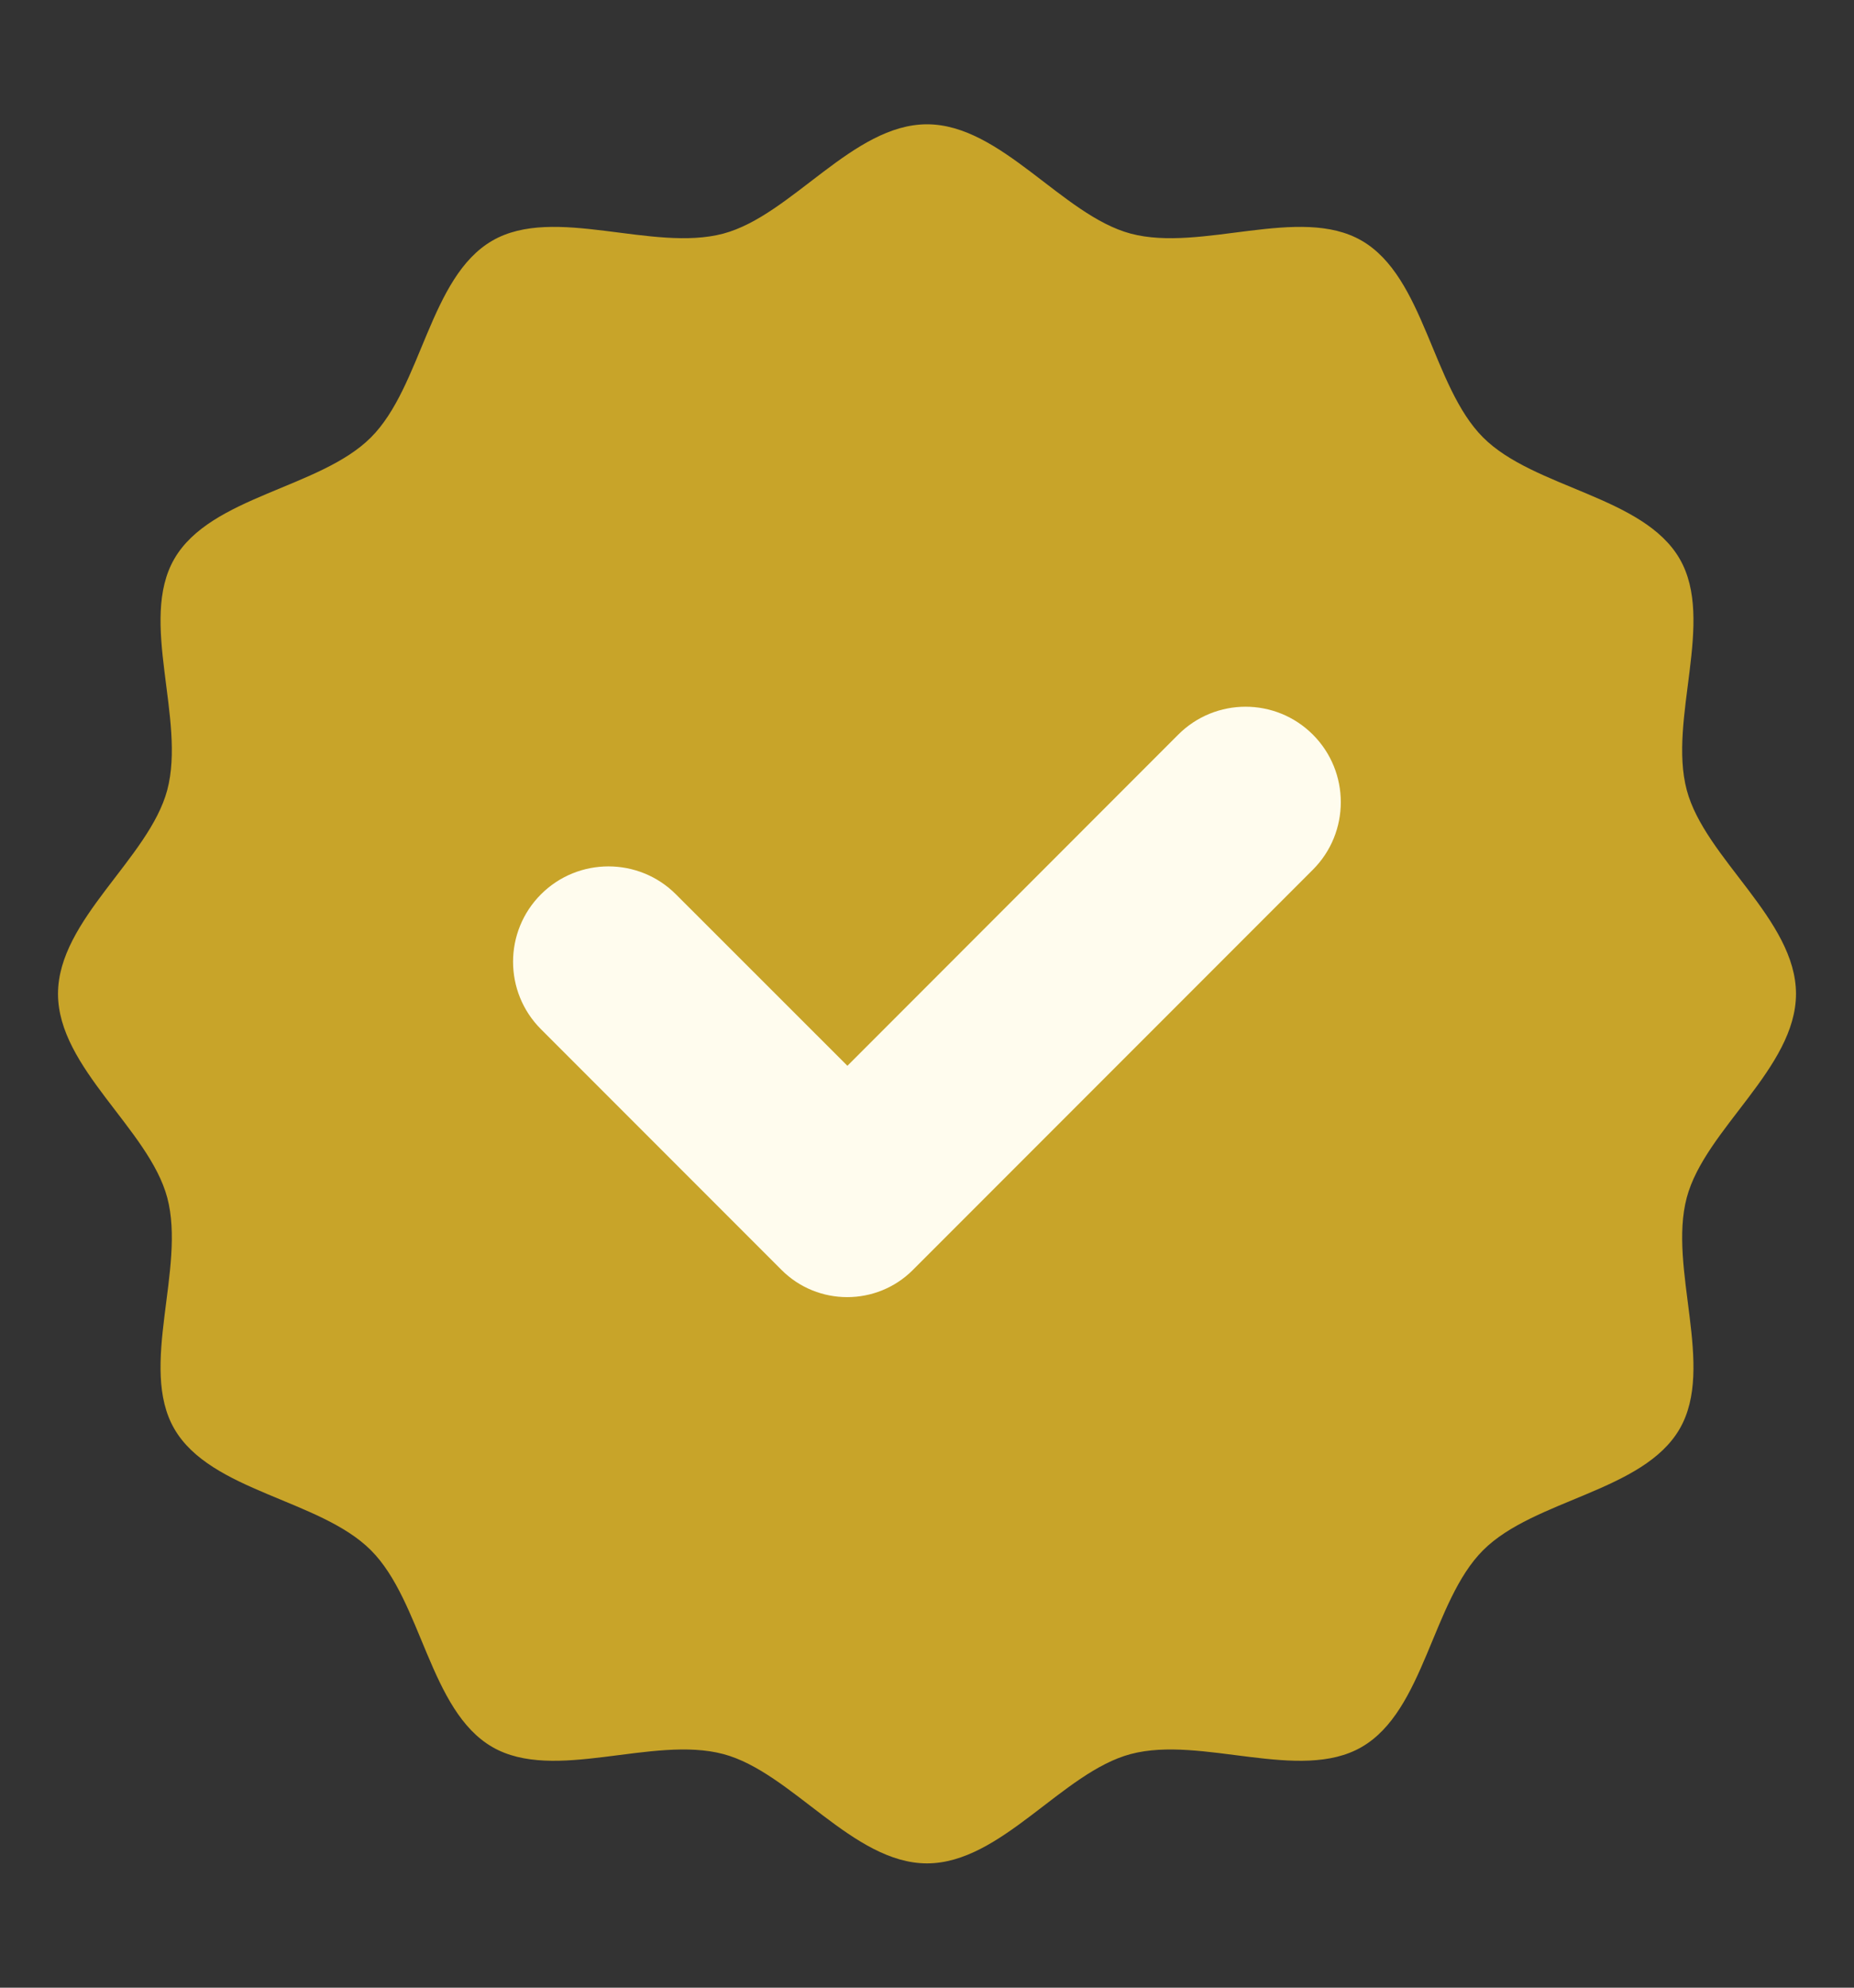 <svg xmlns="http://www.w3.org/2000/svg" width="14" height="15" viewBox="0 0 14 15" fill="none">
<rect x="0" y="0" width="14" height="15" fill="#333333" stroke="none"/>
<path d="M13.562 7.5C13.562 8.06 12.874 8.522 12.737 9.038C12.595 9.572 12.954 10.315 12.684 10.782C12.41 11.257 11.584 11.314 11.199 11.699C10.814 12.084 10.757 12.91 10.282 13.184C9.815 13.454 9.072 13.095 8.538 13.237C8.022 13.374 7.56 14.062 7 14.062C6.44 14.062 5.978 13.374 5.462 13.237C4.928 13.095 4.185 13.454 3.718 13.184C3.243 12.91 3.186 12.084 2.801 11.699C2.416 11.314 1.59 11.257 1.316 10.782C1.046 10.315 1.405 9.572 1.263 9.038C1.125 8.522 0.438 8.06 0.438 7.5C0.438 6.94 1.125 6.478 1.263 5.962C1.405 5.428 1.046 4.685 1.316 4.218C1.59 3.743 2.416 3.686 2.801 3.301C3.186 2.916 3.243 2.09 3.718 1.816C4.185 1.546 4.928 1.905 5.462 1.763C5.978 1.625 6.44 0.938 7 0.938C7.56 0.938 8.022 1.625 8.538 1.763C9.072 1.905 9.815 1.546 10.282 1.816C10.757 2.09 10.814 2.916 11.199 3.301C11.584 3.686 12.41 3.743 12.684 4.218C12.954 4.685 12.595 5.428 12.737 5.962C12.874 6.478 13.562 6.94 13.562 7.5Z" fill="#c8a429"/>
<path d="M8.897 5.544L6.399 8.043L5.104 6.749C4.823 6.468 4.366 6.468 4.085 6.749C3.804 7.03 3.804 7.486 4.085 7.767L5.902 9.584C6.175 9.857 6.62 9.857 6.893 9.584L9.914 6.563C10.195 6.282 10.195 5.825 9.914 5.544C9.633 5.263 9.178 5.263 8.897 5.544Z" fill="#fffcee"/>
</svg>
